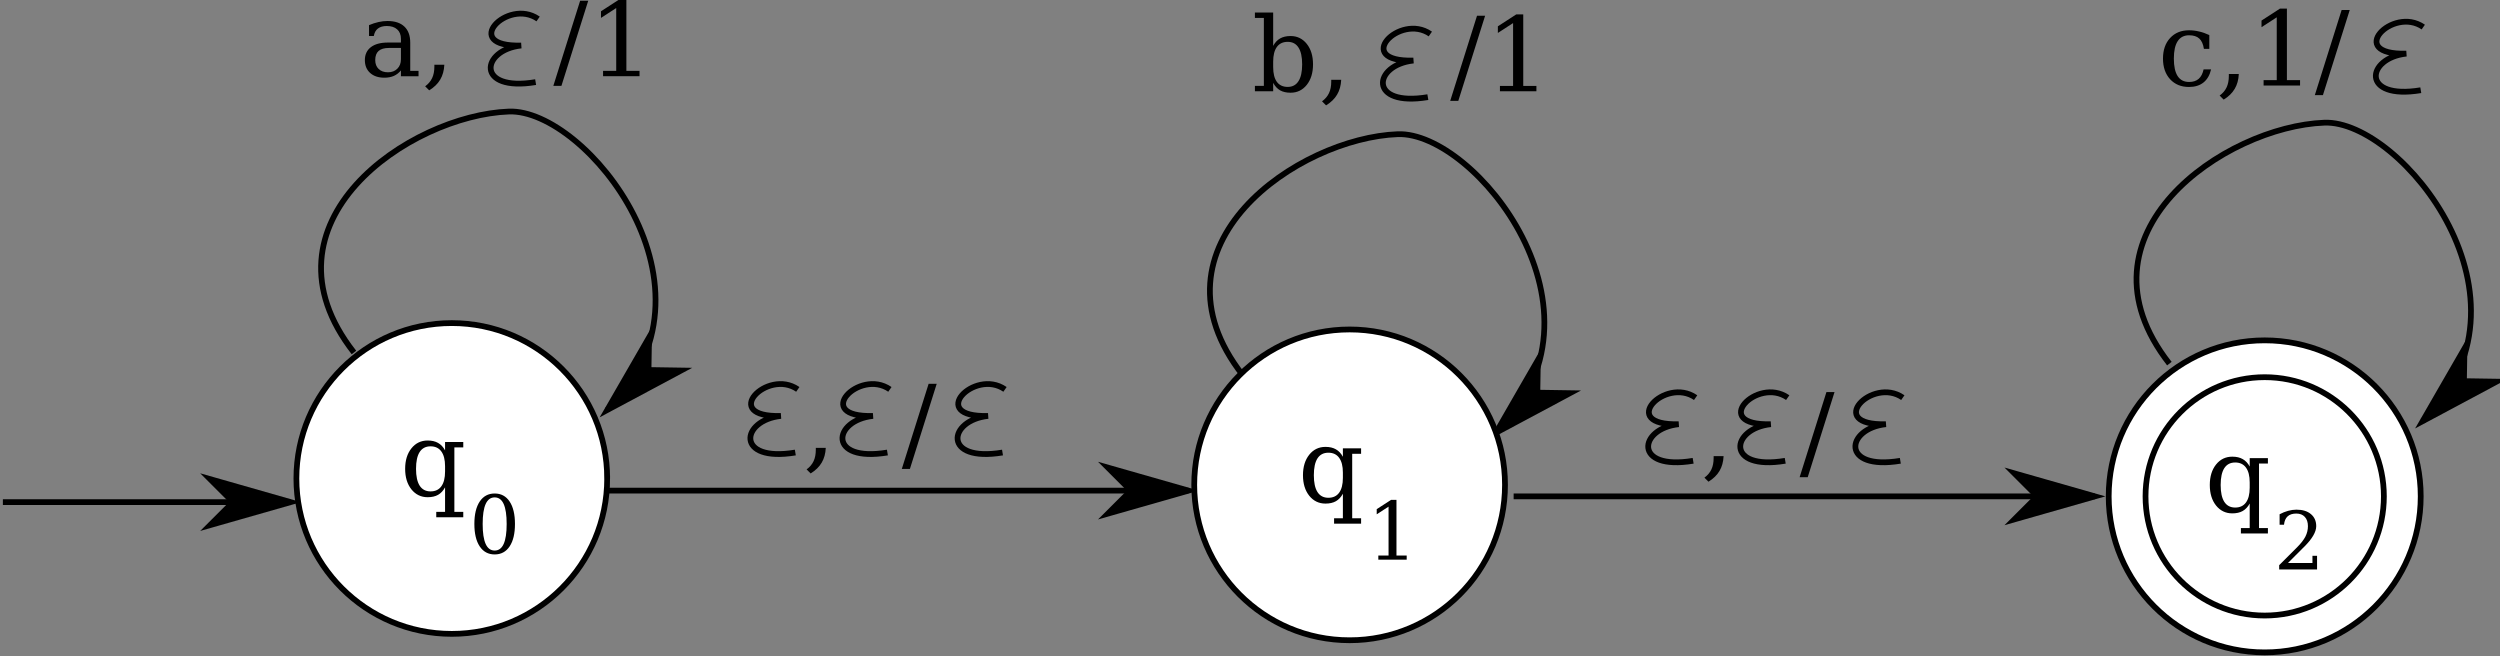<?xml version="1.0" encoding="UTF-8" standalone="no"?>
<!-- Created with Inkscape (http://www.inkscape.org/) -->

<svg
   version="1.1"
   id="svg2"
   width="463.227"
   height="121.56"
   viewBox="0 0 463.227 121.56"
   sodipodi:docname="fig-5-pa-ex1.eps"
   xmlns:inkscape="http://www.inkscape.org/namespaces/inkscape"
   xmlns:sodipodi="http://sodipodi.sourceforge.net/DTD/sodipodi-0.dtd"
   xmlns="http://www.w3.org/2000/svg"
   xmlns:svg="http://www.w3.org/2000/svg">
  <rect x="0" y="0" width="463.227" height="121.56" fill="#808080" stroke="none"/>
  <defs
     id="defs6" />
  <sodipodi:namedview
     id="namedview4"
     pagecolor="#ffffff"
     bordercolor="#666666"
     borderopacity="1.0"
     inkscape:showpageshadow="2"
     inkscape:pageopacity="0.0"
     inkscape:pagecheckerboard="0"
     inkscape:deskcolor="#d1d1d1" />
  <g
     id="g8"
     inkscape:groupmode="layer"
     inkscape:label="ink_ext_XXXXXX"
     transform="matrix(1.333,0,0,-1.333,0,121.56)">
    <g
       id="g10"
       transform="scale(0.1)">
      <path
         d="M 844,246.828 C 844,127.598 747.23,30.828 628,30.828 c -119.23,0 -216,96.77 -216,216 0,119.231 96.77,216 216,216 119.23,0 216,-96.769 216,-216"
         style="fill:#ffffff;fill-opacity:1;fill-rule:nonzero;stroke:none"
         id="path12" />
      <path
         d="M 844,246.828 C 844,127.598 747.23,30.828 628,30.828 c -119.23,0 -216,96.77 -216,216 0,119.231 96.77,216 216,216 119.23,0 216,-96.769 216,-216 z"
         style="fill:none;stroke:#000000;stroke-width:8;stroke-linecap:butt;stroke-linejoin:miter;stroke-miterlimit:10;stroke-dasharray:none;stroke-opacity:1"
         id="path14" />
      <path
         d="m 631.586,290.047 v -89.649 h 12.375 v -7.523 h -37.547 v 7.523 h 12.234 V 234.5 c -2.531,-4.687 -5.765,-8.156 -9.703,-10.406 -3.89,-2.203 -8.718,-3.305 -14.484,-3.305 -9.188,0 -16.711,3.633 -22.57,10.899 -5.813,7.312 -8.719,16.828 -8.719,28.546 0,11.719 2.906,21.211 8.719,28.477 5.812,7.266 13.336,10.898 22.57,10.898 5.766,0 10.594,-1.125 14.484,-3.375 3.938,-2.203 7.172,-5.648 9.703,-10.336 v 11.672 h 25.313 v -7.523 h -12.375 m -12.938,-26.156 c 0,8.953 -1.734,15.797 -5.203,20.531 -3.422,4.734 -8.414,7.101 -14.976,7.101 -6.656,0 -11.696,-2.625 -15.117,-7.875 -3.375,-5.25 -5.063,-13.054 -5.063,-23.414 0,-10.312 1.688,-18.117 5.063,-23.414 3.421,-5.297 8.461,-7.945 15.117,-7.945 6.562,0 11.554,2.344 14.976,7.031 3.469,4.735 5.203,11.602 5.203,20.602 v 7.383"
         style="fill:#000000;fill-opacity:1;fill-rule:nonzero;stroke:none"
         id="path16" />
      <path
         d="m 687.602,146.656 c 5.578,0 9.753,3.063 12.523,9.188 2.77,6.125 4.156,15.367 4.156,27.726 0,12.395 -1.386,21.657 -4.156,27.782 -2.77,6.125 -6.945,9.187 -12.523,9.187 -5.579,0 -9.754,-3.062 -12.524,-9.187 -2.769,-6.125 -4.156,-15.387 -4.156,-27.782 0,-12.359 1.387,-21.601 4.156,-27.726 2.77,-6.125 6.945,-9.188 12.524,-9.188 m 0,-5.414 c -8.86,0 -15.786,3.719 -20.782,11.156 -4.957,7.438 -7.437,17.829 -7.437,31.172 0,13.379 2.48,23.789 7.437,31.227 4.996,7.437 11.922,11.156 20.782,11.156 8.894,0 15.824,-3.719 20.781,-11.156 4.957,-7.438 7.437,-17.848 7.437,-31.227 0,-13.343 -2.48,-23.734 -7.437,-31.172 -4.957,-7.437 -11.887,-11.156 -20.781,-11.156"
         style="fill:#000000;fill-opacity:1;fill-rule:nonzero;stroke:none"
         id="path18" />
      <path
         d="M 3364.86,221.965 C 3364.86,102.258 3267.71,5.102 3148,5.102 c -119.71,0 -216.86,97.156 -216.86,216.863 0,119.707 97.15,216.863 216.86,216.863 119.71,0 216.86,-97.156 216.86,-216.863"
         style="fill:#ffffff;fill-opacity:1;fill-rule:nonzero;stroke:none"
         id="path20" />
      <path
         d="M 3364.86,221.965 C 3364.86,102.258 3267.71,5.102 3148,5.102 c -119.71,0 -216.86,97.156 -216.86,216.863 0,119.707 97.15,216.863 216.86,216.863 119.71,0 216.86,-97.156 216.86,-216.863 z"
         style="fill:none;stroke:#000000;stroke-width:8;stroke-linecap:butt;stroke-linejoin:miter;stroke-miterlimit:10;stroke-dasharray:none;stroke-opacity:1"
         id="path22" />
      <path
         d="m 3313.66,221.965 c 0,-91.442 -74.21,-165.66 -165.66,-165.66 -91.45,0 -165.66,74.218 -165.66,165.66 0,91.445 74.21,165.66 165.66,165.66 91.45,0 165.66,-74.215 165.66,-165.66"
         style="fill:#ffffff;fill-opacity:1;fill-rule:nonzero;stroke:none"
         id="path24" />
      <path
         d="m 3313.66,221.965 c 0,-91.442 -74.21,-165.66 -165.66,-165.66 -91.45,0 -165.66,74.218 -165.66,165.66 0,91.445 74.21,165.66 165.66,165.66 91.45,0 165.66,-74.215 165.66,-165.66 z"
         style="fill:none;stroke:#000000;stroke-width:8;stroke-linecap:butt;stroke-linejoin:miter;stroke-miterlimit:10;stroke-dasharray:none;stroke-opacity:1"
         id="path26" />
      <path
         d="m 3140.09,267.586 v -89.648 h 12.37 v -7.524 h -37.54 v 7.524 h 12.23 v 34.101 c -2.53,-4.687 -5.76,-8.156 -9.7,-10.406 -3.89,-2.203 -8.72,-3.305 -14.49,-3.305 -9.18,0 -16.71,3.633 -22.57,10.899 -5.81,7.312 -8.71,16.828 -8.71,28.546 0,11.719 2.9,21.211 8.71,28.477 5.82,7.266 13.34,10.898 22.57,10.898 5.77,0 10.6,-1.125 14.49,-3.375 3.94,-2.203 7.17,-5.648 9.7,-10.335 v 11.671 h 25.31 v -7.523 h -12.37 m -12.94,-26.156 c 0,8.953 -1.73,15.797 -5.2,20.531 -3.42,4.734 -8.41,7.102 -14.98,7.102 -6.65,0 -11.69,-2.625 -15.11,-7.875 -3.38,-5.25 -5.07,-13.055 -5.07,-23.415 0,-10.312 1.69,-18.117 5.07,-23.414 3.42,-5.296 8.46,-7.945 15.11,-7.945 6.57,0 11.56,2.344 14.98,7.031 3.47,4.735 5.2,11.602 5.2,20.602 v 7.383"
         style="fill:#000000;fill-opacity:1;fill-rule:nonzero;stroke:none"
         id="path28" />
      <path
         d="m 3174.83,182.547 h -6.12 v 14.547 c 3.9,2.078 7.82,3.664 11.75,4.758 3.98,1.093 7.86,1.64 11.65,1.64 8.5,0 15.21,-2.058 20.13,-6.179 4.92,-4.122 7.38,-9.715 7.38,-16.79 0,-7.984 -5.58,-17.535 -16.73,-28.656 -0.88,-0.84 -1.53,-1.476 -1.97,-1.914 l -20.62,-20.617 h 34.07 v 10.062 h 6.4 v -19.031 h -52.66 v 5.961 l 24.77,24.719 c 5.47,5.469 9.37,10.48 11.7,15.039 2.33,4.594 3.5,9.406 3.5,14.437 0,5.504 -1.44,9.809 -4.32,12.907 -2.84,3.097 -6.78,4.648 -11.81,4.648 -5.22,0 -9.24,-1.293 -12.09,-3.883 -2.84,-2.59 -4.52,-6.472 -5.03,-11.648"
         style="fill:#000000;fill-opacity:1;fill-rule:nonzero;stroke:none"
         id="path30" />
      <path
         d="M 492,421.965 C 350.762,602.387 569.332,751.801 707.488,756.902 814.426,760.852 1016.77,509.313 844,341.965"
         style="fill:none;stroke:#000000;stroke-width:8;stroke-linecap:butt;stroke-linejoin:miter;stroke-miterlimit:10;stroke-dasharray:none;stroke-opacity:1"
         id="path32" />
      <path
         d="m 901.461,397.625 0.723,45.25 -58.184,-100.91 102.711,54.941 -45.25,0.719"
         style="fill:#000000;fill-opacity:1;fill-rule:evenodd;stroke:none"
         id="path34" />
      <path
         d="m 901.461,397.625 0.723,45.25 L 844,341.965 946.711,396.906 Z"
         style="fill:none;stroke:#000000;stroke-width:8;stroke-linecap:butt;stroke-linejoin:miter;stroke-miterlimit:10;stroke-dasharray:none;stroke-opacity:1"
         id="path36" />
      <path
         d="m 1727.5,390.473 c -141.24,180.422 77.33,329.836 215.49,334.937 106.94,3.949 309.28,-247.59 136.51,-414.937"
         style="fill:none;stroke:#000000;stroke-width:8;stroke-linecap:butt;stroke-linejoin:miter;stroke-miterlimit:10;stroke-dasharray:none;stroke-opacity:1"
         id="path38" />
      <path
         d="m 2136.96,366.133 0.72,45.25 -58.18,-100.91 102.71,54.941 -45.25,0.719"
         style="fill:#000000;fill-opacity:1;fill-rule:evenodd;stroke:none"
         id="path40" />
      <path
         d="m 2136.96,366.133 0.72,45.25 -58.18,-100.91 102.71,54.941 z"
         style="fill:none;stroke:#000000;stroke-width:8;stroke-linecap:butt;stroke-linejoin:miter;stroke-miterlimit:10;stroke-dasharray:none;stroke-opacity:1"
         id="path42" />
      <path
         d="m 844,229.965 h 808"
         style="fill:none;stroke:#000000;stroke-width:8;stroke-linecap:butt;stroke-linejoin:miter;stroke-miterlimit:10;stroke-dasharray:none;stroke-opacity:1"
         id="path44" />
      <path
         d="m 1572,229.965 -32,-32 112,32 -112,32 32,-32"
         style="fill:#000000;fill-opacity:1;fill-rule:evenodd;stroke:none"
         id="path46" />
      <path
         d="m 1572,229.965 -32,-32 112,32 -112,32 z"
         style="fill:none;stroke:#000000;stroke-width:8;stroke-linecap:butt;stroke-linejoin:miter;stroke-miterlimit:10;stroke-dasharray:none;stroke-opacity:1"
         id="path48" />
      <path
         d="M 4,213.965 H 404"
         style="fill:none;stroke:#000000;stroke-width:8;stroke-linecap:butt;stroke-linejoin:miter;stroke-miterlimit:10;stroke-dasharray:none;stroke-opacity:1"
         id="path50" />
      <path
         d="m 324,213.965 -32,-32 112,32 -112,32 32,-32"
         style="fill:#000000;fill-opacity:1;fill-rule:evenodd;stroke:none"
         id="path52" />
      <path
         d="m 324,213.965 -32,-32 112,32 -112,32 z"
         style="fill:none;stroke:#000000;stroke-width:8;stroke-linecap:butt;stroke-linejoin:miter;stroke-miterlimit:10;stroke-dasharray:none;stroke-opacity:1"
         id="path54" />
      <path
         d="m 748,885.574 c -42.66,29.703 -109.027,-39.301 -23.5,-36.902 -56.074,-6.02 -63.555,-64.805 20.039,-50.879"
         style="fill:none;stroke:#000000;stroke-width:8;stroke-linecap:butt;stroke-linejoin:miter;stroke-miterlimit:10;stroke-dasharray:none;stroke-opacity:1"
         id="path56" />
      <path
         d="m 557.305,829.449 v 15.821 h -16.664 c -6.422,0 -11.203,-1.383 -14.344,-4.149 -3.141,-2.766 -4.711,-7.008 -4.711,-12.726 0,-5.204 1.594,-9.329 4.781,-12.375 3.188,-3.047 7.5,-4.571 12.938,-4.571 5.39,0 9.726,1.664 13.008,4.992 3.328,3.329 4.992,7.664 4.992,13.008 m 12.937,23.203 v -39.234 h 11.531 v -7.453 h -24.468 v 8.086 c -2.86,-3.469 -6.164,-6.024 -9.914,-7.664 -3.75,-1.641 -8.133,-2.461 -13.149,-2.461 -8.297,0 -14.883,2.203 -19.758,6.609 -4.875,4.406 -7.312,10.36 -7.312,17.86 0,7.734 2.789,13.734 8.367,18 5.578,4.265 13.453,6.398 23.625,6.398 h 18.141 v 5.133 c 0,5.672 -1.735,10.054 -5.203,13.148 -3.422,3.141 -8.25,4.711 -14.485,4.711 -5.156,0 -9.258,-1.172 -12.304,-3.515 -3.047,-2.344 -4.946,-5.813 -5.696,-10.407 h -6.679 v 15.117 c 4.5,1.922 8.859,3.352 13.078,4.29 4.265,0.984 8.414,1.476 12.445,1.476 10.359,0 18.234,-2.578 23.625,-7.734 5.437,-5.11 8.156,-12.563 8.156,-22.36"
         style="fill:#000000;fill-opacity:1;fill-rule:nonzero;stroke:none"
         id="path58" />
      <path
         d="m 590.984,791.973 c 4.407,3.234 7.641,7.054 9.704,11.461 2.062,4.359 3.093,9.656 3.093,15.89 v 2.602 h 13.852 c -0.375,-8.016 -2.274,-14.883 -5.695,-20.602 -3.375,-5.765 -8.485,-10.758 -15.329,-14.976 l -5.625,5.625"
         style="fill:#000000;fill-opacity:1;fill-rule:nonzero;stroke:none"
         id="path60" />
      <path
         d="m 806.422,910.941 h 11.25 L 780.406,792.605 h -11.25 l 37.266,118.336"
         style="fill:#000000;fill-opacity:1;fill-rule:nonzero;stroke:none"
         id="path62" />
      <path
         d="m 838.273,805.965 v 7.453 h 18.282 v 87.328 l -21.164,-13.711 v 9.211 l 25.593,16.594 h 9.704 v -99.422 h 18.281 v -7.453 h -50.696"
         style="fill:#000000;fill-opacity:1;fill-rule:nonzero;stroke:none"
         id="path64" />
      <path
         d="m 2356.98,359.199 c -42.66,29.703 -109.02,-39.301 -23.5,-36.902 -56.07,-6.02 -63.55,-64.805 20.04,-50.879"
         style="fill:none;stroke:#000000;stroke-width:8;stroke-linecap:butt;stroke-linejoin:miter;stroke-miterlimit:10;stroke-dasharray:none;stroke-opacity:1"
         id="path66" />
      <path
         d="m 2644.98,359.199 c -42.66,29.703 -109.02,-39.301 -23.5,-36.902 -56.07,-6.02 -63.55,-64.805 20.04,-50.879"
         style="fill:none;stroke:#000000;stroke-width:8;stroke-linecap:butt;stroke-linejoin:miter;stroke-miterlimit:10;stroke-dasharray:none;stroke-opacity:1"
         id="path68" />
      <path
         d="m 2484.98,359.199 c -42.66,29.703 -109.02,-39.301 -23.5,-36.902 -56.07,-6.02 -63.55,-64.805 20.04,-50.879"
         style="fill:none;stroke:#000000;stroke-width:8;stroke-linecap:butt;stroke-linejoin:miter;stroke-miterlimit:10;stroke-dasharray:none;stroke-opacity:1"
         id="path70" />
      <path
         d="m 2369.2,247.973 c 4.41,3.234 7.64,7.054 9.71,11.461 2.06,4.359 3.09,9.656 3.09,15.89 v 2.602 h 13.85 c -0.37,-8.016 -2.27,-14.883 -5.69,-20.602 -3.38,-5.765 -8.49,-10.758 -15.33,-14.976 l -5.63,5.625"
         style="fill:#000000;fill-opacity:1;fill-rule:nonzero;stroke:none"
         id="path72" />
      <path
         d="m 2538.8,366.941 h 11.25 l -37.27,-118.336 h -11.25 l 37.27,118.336"
         style="fill:#000000;fill-opacity:1;fill-rule:nonzero;stroke:none"
         id="path74" />
      <path
         d="m 2092,237.965 c 0,-119.231 -96.77,-216 -216,-216 -119.23,0 -216,96.769 -216,216 0,119.234 96.77,216 216,216 119.23,0 216,-96.766 216,-216"
         style="fill:#ffffff;fill-opacity:1;fill-rule:nonzero;stroke:none"
         id="path76" />
      <path
         d="m 2092,237.965 c 0,-119.231 -96.77,-216 -216,-216 -119.23,0 -216,96.769 -216,216 0,119.234 96.77,216 216,216 119.23,0 216,-96.766 216,-216 z"
         style="fill:none;stroke:#000000;stroke-width:8;stroke-linecap:butt;stroke-linejoin:miter;stroke-miterlimit:10;stroke-dasharray:none;stroke-opacity:1"
         id="path78" />
      <path
         d="m 1879.59,281.184 v -89.649 h 12.37 v -7.523 h -37.55 v 7.523 h 12.24 v 34.102 c -2.53,-4.688 -5.77,-8.157 -9.7,-10.407 -3.9,-2.203 -8.72,-3.304 -14.49,-3.304 -9.19,0 -16.71,3.633 -22.57,10.898 -5.81,7.313 -8.72,16.828 -8.72,28.547 0,11.719 2.91,21.211 8.72,28.477 5.81,7.265 13.34,10.898 22.57,10.898 5.77,0 10.59,-1.125 14.49,-3.375 3.93,-2.203 7.17,-5.648 9.7,-10.336 v 11.672 h 25.31 v -7.523 h -12.37 m -12.94,-26.157 c 0,8.953 -1.74,15.797 -5.2,20.532 -3.43,4.734 -8.42,7.101 -14.98,7.101 -6.66,0 -11.7,-2.625 -15.12,-7.875 -3.37,-5.25 -5.06,-13.055 -5.06,-23.414 0,-10.312 1.69,-18.117 5.06,-23.414 3.42,-5.297 8.46,-7.945 15.12,-7.945 6.56,0 11.55,2.343 14.98,7.031 3.46,4.734 5.2,11.602 5.2,20.602 v 7.382"
         style="fill:#000000;fill-opacity:1;fill-rule:nonzero;stroke:none"
         id="path80" />
      <path
         d="m 1915.91,133.965 v 5.797 h 14.22 v 67.922 l -16.46,-10.664 v 7.164 l 19.91,12.906 h 7.55 v -77.328 h 14.21 v -5.797 h -39.43"
         style="fill:#000000;fill-opacity:1;fill-rule:nonzero;stroke:none"
         id="path82" />
      <path
         d="m 2104,221.965 h 808"
         style="fill:none;stroke:#000000;stroke-width:8;stroke-linecap:butt;stroke-linejoin:miter;stroke-miterlimit:10;stroke-dasharray:none;stroke-opacity:1"
         id="path84" />
      <path
         d="m 2832,221.965 -32,-32 112,32 -112,32 32,-32"
         style="fill:#000000;fill-opacity:1;fill-rule:evenodd;stroke:none"
         id="path86" />
      <path
         d="m 2832,221.965 -32,-32 112,32 -112,32 z"
         style="fill:none;stroke:#000000;stroke-width:8;stroke-linecap:butt;stroke-linejoin:miter;stroke-miterlimit:10;stroke-dasharray:none;stroke-opacity:1"
         id="path88" />
      <path
         d="m 3015.5,406.473 c -141.24,180.422 77.33,329.836 215.49,334.937 106.94,3.949 309.28,-247.59 136.51,-414.937"
         style="fill:none;stroke:#000000;stroke-width:8;stroke-linecap:butt;stroke-linejoin:miter;stroke-miterlimit:10;stroke-dasharray:none;stroke-opacity:1"
         id="path90" />
      <path
         d="m 3424.96,382.133 0.72,45.25 -58.18,-100.91 102.71,54.941 -45.25,0.719"
         style="fill:#000000;fill-opacity:1;fill-rule:evenodd;stroke:none"
         id="path92" />
      <path
         d="m 3424.96,382.133 0.72,45.25 -58.18,-100.91 102.71,54.941 z"
         style="fill:none;stroke:#000000;stroke-width:8;stroke-linecap:butt;stroke-linejoin:miter;stroke-miterlimit:10;stroke-dasharray:none;stroke-opacity:1"
         id="path94" />
      <path
         d="m 3368.42,874.305 c -42.66,29.703 -109.03,-39.301 -23.5,-36.903 -56.08,-6.019 -63.56,-64.804 20.04,-50.879"
         style="fill:none;stroke:#000000;stroke-width:8;stroke-linecap:butt;stroke-linejoin:miter;stroke-miterlimit:10;stroke-dasharray:none;stroke-opacity:1"
         id="path96" />
      <path
         d="m 3073.47,815.5 c -1.83,-7.969 -5.34,-14.039 -10.54,-18.211 -5.21,-4.172 -11.93,-6.258 -20.18,-6.258 -10.88,0 -19.62,3.586 -26.23,10.758 -6.61,7.219 -9.91,16.781 -9.91,28.688 0,11.953 3.3,21.492 9.91,28.617 6.61,7.172 15.35,10.758 26.23,10.758 4.73,0 9.44,-0.563 14.13,-1.688 4.69,-1.078 9.4,-2.742 14.13,-4.992 v -19.125 h -7.52 c -0.99,6.562 -3.14,11.344 -6.47,14.344 -3.28,3 -7.99,4.5 -14.13,4.5 -6.99,0 -12.26,-2.719 -15.82,-8.157 -3.57,-5.39 -5.35,-13.476 -5.35,-24.257 0,-10.782 1.76,-18.891 5.28,-24.329 3.56,-5.437 8.86,-8.156 15.89,-8.156 5.57,0 10.03,1.453 13.36,4.36 3.32,2.906 5.6,7.289 6.82,13.148 h 10.4"
         style="fill:#000000;fill-opacity:1;fill-rule:nonzero;stroke:none"
         id="path98" />
      <path
         d="m 3085.36,779.078 c 4.4,3.235 7.64,7.055 9.7,11.461 2.06,4.359 3.09,9.656 3.09,15.891 v 2.601 H 3112 c -0.37,-8.015 -2.27,-14.883 -5.69,-20.601 -3.38,-5.766 -8.49,-10.758 -15.33,-14.977 l -5.62,5.625"
         style="fill:#000000;fill-opacity:1;fill-rule:nonzero;stroke:none"
         id="path100" />
      <path
         d="m 3146.46,793.07 v 7.453 h 18.28 v 87.329 l -21.17,-13.711 v 9.211 l 25.6,16.593 h 9.7 v -99.422 h 18.28 v -7.453 h -50.69"
         style="fill:#000000;fill-opacity:1;fill-rule:nonzero;stroke:none"
         id="path102" />
      <path
         d="m 3254.95,898.047 h 11.25 l -37.27,-118.336 h -11.25 l 37.27,118.336"
         style="fill:#000000;fill-opacity:1;fill-rule:nonzero;stroke:none"
         id="path104" />
      <path
         d="m 1988.21,864.68 c -42.66,29.703 -109.03,-39.301 -23.5,-36.903 -56.08,-6.019 -63.56,-64.804 20.04,-50.879"
         style="fill:none;stroke:#000000;stroke-width:8;stroke-linecap:butt;stroke-linejoin:miter;stroke-miterlimit:10;stroke-dasharray:none;stroke-opacity:1"
         id="path106" />
      <path
         d="m 1756.8,792.523 v 94.5 h -12.44 v 7.454 h 25.38 v -46.336 c 2.53,4.687 5.74,8.132 9.63,10.336 3.94,2.25 8.79,3.375 14.56,3.375 9.18,0 16.68,-3.633 22.5,-10.899 5.81,-7.265 8.71,-16.758 8.71,-28.476 0,-11.719 -2.9,-21.235 -8.71,-28.547 -5.82,-7.266 -13.32,-10.899 -22.5,-10.899 -5.77,0 -10.62,1.102 -14.56,3.305 -3.89,2.25 -7.1,5.719 -9.63,10.406 V 785.07 h -25.38 v 7.453 h 12.44 m 12.94,26.227 c 0,-9 1.71,-15.867 5.13,-20.602 3.47,-4.687 8.49,-7.031 15.05,-7.031 6.61,0 11.6,2.649 14.97,7.946 3.43,5.296 5.14,13.101 5.14,23.414 0,10.359 -1.71,18.164 -5.14,23.414 -3.37,5.25 -8.36,7.875 -14.97,7.875 -6.56,0 -11.58,-2.368 -15.05,-7.102 -3.42,-4.734 -5.13,-11.578 -5.13,-20.531 v -7.383"
         style="fill:#000000;fill-opacity:1;fill-rule:nonzero;stroke:none"
         id="path108" />
      <path
         d="m 1837.66,771.078 c 4.41,3.235 7.64,7.055 9.7,11.461 2.07,4.359 3.1,9.656 3.1,15.891 v 2.601 h 13.85 c -0.38,-8.015 -2.27,-14.883 -5.7,-20.601 -3.37,-5.766 -8.48,-10.758 -15.32,-14.977 l -5.63,5.625"
         style="fill:#000000;fill-opacity:1;fill-rule:nonzero;stroke:none"
         id="path110" />
      <path
         d="m 2053.1,890.047 h 11.25 l -37.27,-118.336 h -11.25 l 37.27,118.336"
         style="fill:#000000;fill-opacity:1;fill-rule:nonzero;stroke:none"
         id="path112" />
      <path
         d="m 2084.95,785.07 v 7.453 h 18.28 v 87.329 l -21.16,-13.711 v 9.211 l 25.59,16.593 h 9.7 v -99.422 h 18.28 v -7.453 h -50.69"
         style="fill:#000000;fill-opacity:1;fill-rule:nonzero;stroke:none"
         id="path114" />
      <path
         d="m 1108.98,370.672 c -42.66,29.703 -109.023,-39.301 -23.5,-36.902 -56.07,-6.02 -63.55,-64.805 20.04,-50.879"
         style="fill:none;stroke:#000000;stroke-width:8;stroke-linecap:butt;stroke-linejoin:miter;stroke-miterlimit:10;stroke-dasharray:none;stroke-opacity:1"
         id="path116" />
      <path
         d="m 1396.98,370.672 c -42.66,29.703 -109.02,-39.301 -23.5,-36.902 -56.07,-6.02 -63.55,-64.805 20.04,-50.879"
         style="fill:none;stroke:#000000;stroke-width:8;stroke-linecap:butt;stroke-linejoin:miter;stroke-miterlimit:10;stroke-dasharray:none;stroke-opacity:1"
         id="path118" />
      <path
         d="m 1236.98,370.672 c -42.66,29.703 -109.02,-39.301 -23.5,-36.902 -56.07,-6.02 -63.55,-64.805 20.04,-50.879"
         style="fill:none;stroke:#000000;stroke-width:8;stroke-linecap:butt;stroke-linejoin:miter;stroke-miterlimit:10;stroke-dasharray:none;stroke-opacity:1"
         id="path120" />
      <path
         d="m 1121.2,259.445 c 4.41,3.235 7.64,7.055 9.71,11.461 2.06,4.36 3.09,9.657 3.09,15.891 v 2.601 h 13.85 c -0.37,-8.015 -2.27,-14.882 -5.69,-20.601 -3.38,-5.766 -8.49,-10.758 -15.33,-14.977 l -5.63,5.625"
         style="fill:#000000;fill-opacity:1;fill-rule:nonzero;stroke:none"
         id="path122" />
      <path
         d="m 1290.8,378.414 h 11.25 l -37.27,-118.336 h -11.25 l 37.27,118.336"
         style="fill:#000000;fill-opacity:1;fill-rule:nonzero;stroke:none"
         id="path124" />
    </g>
  </g>
</svg>
